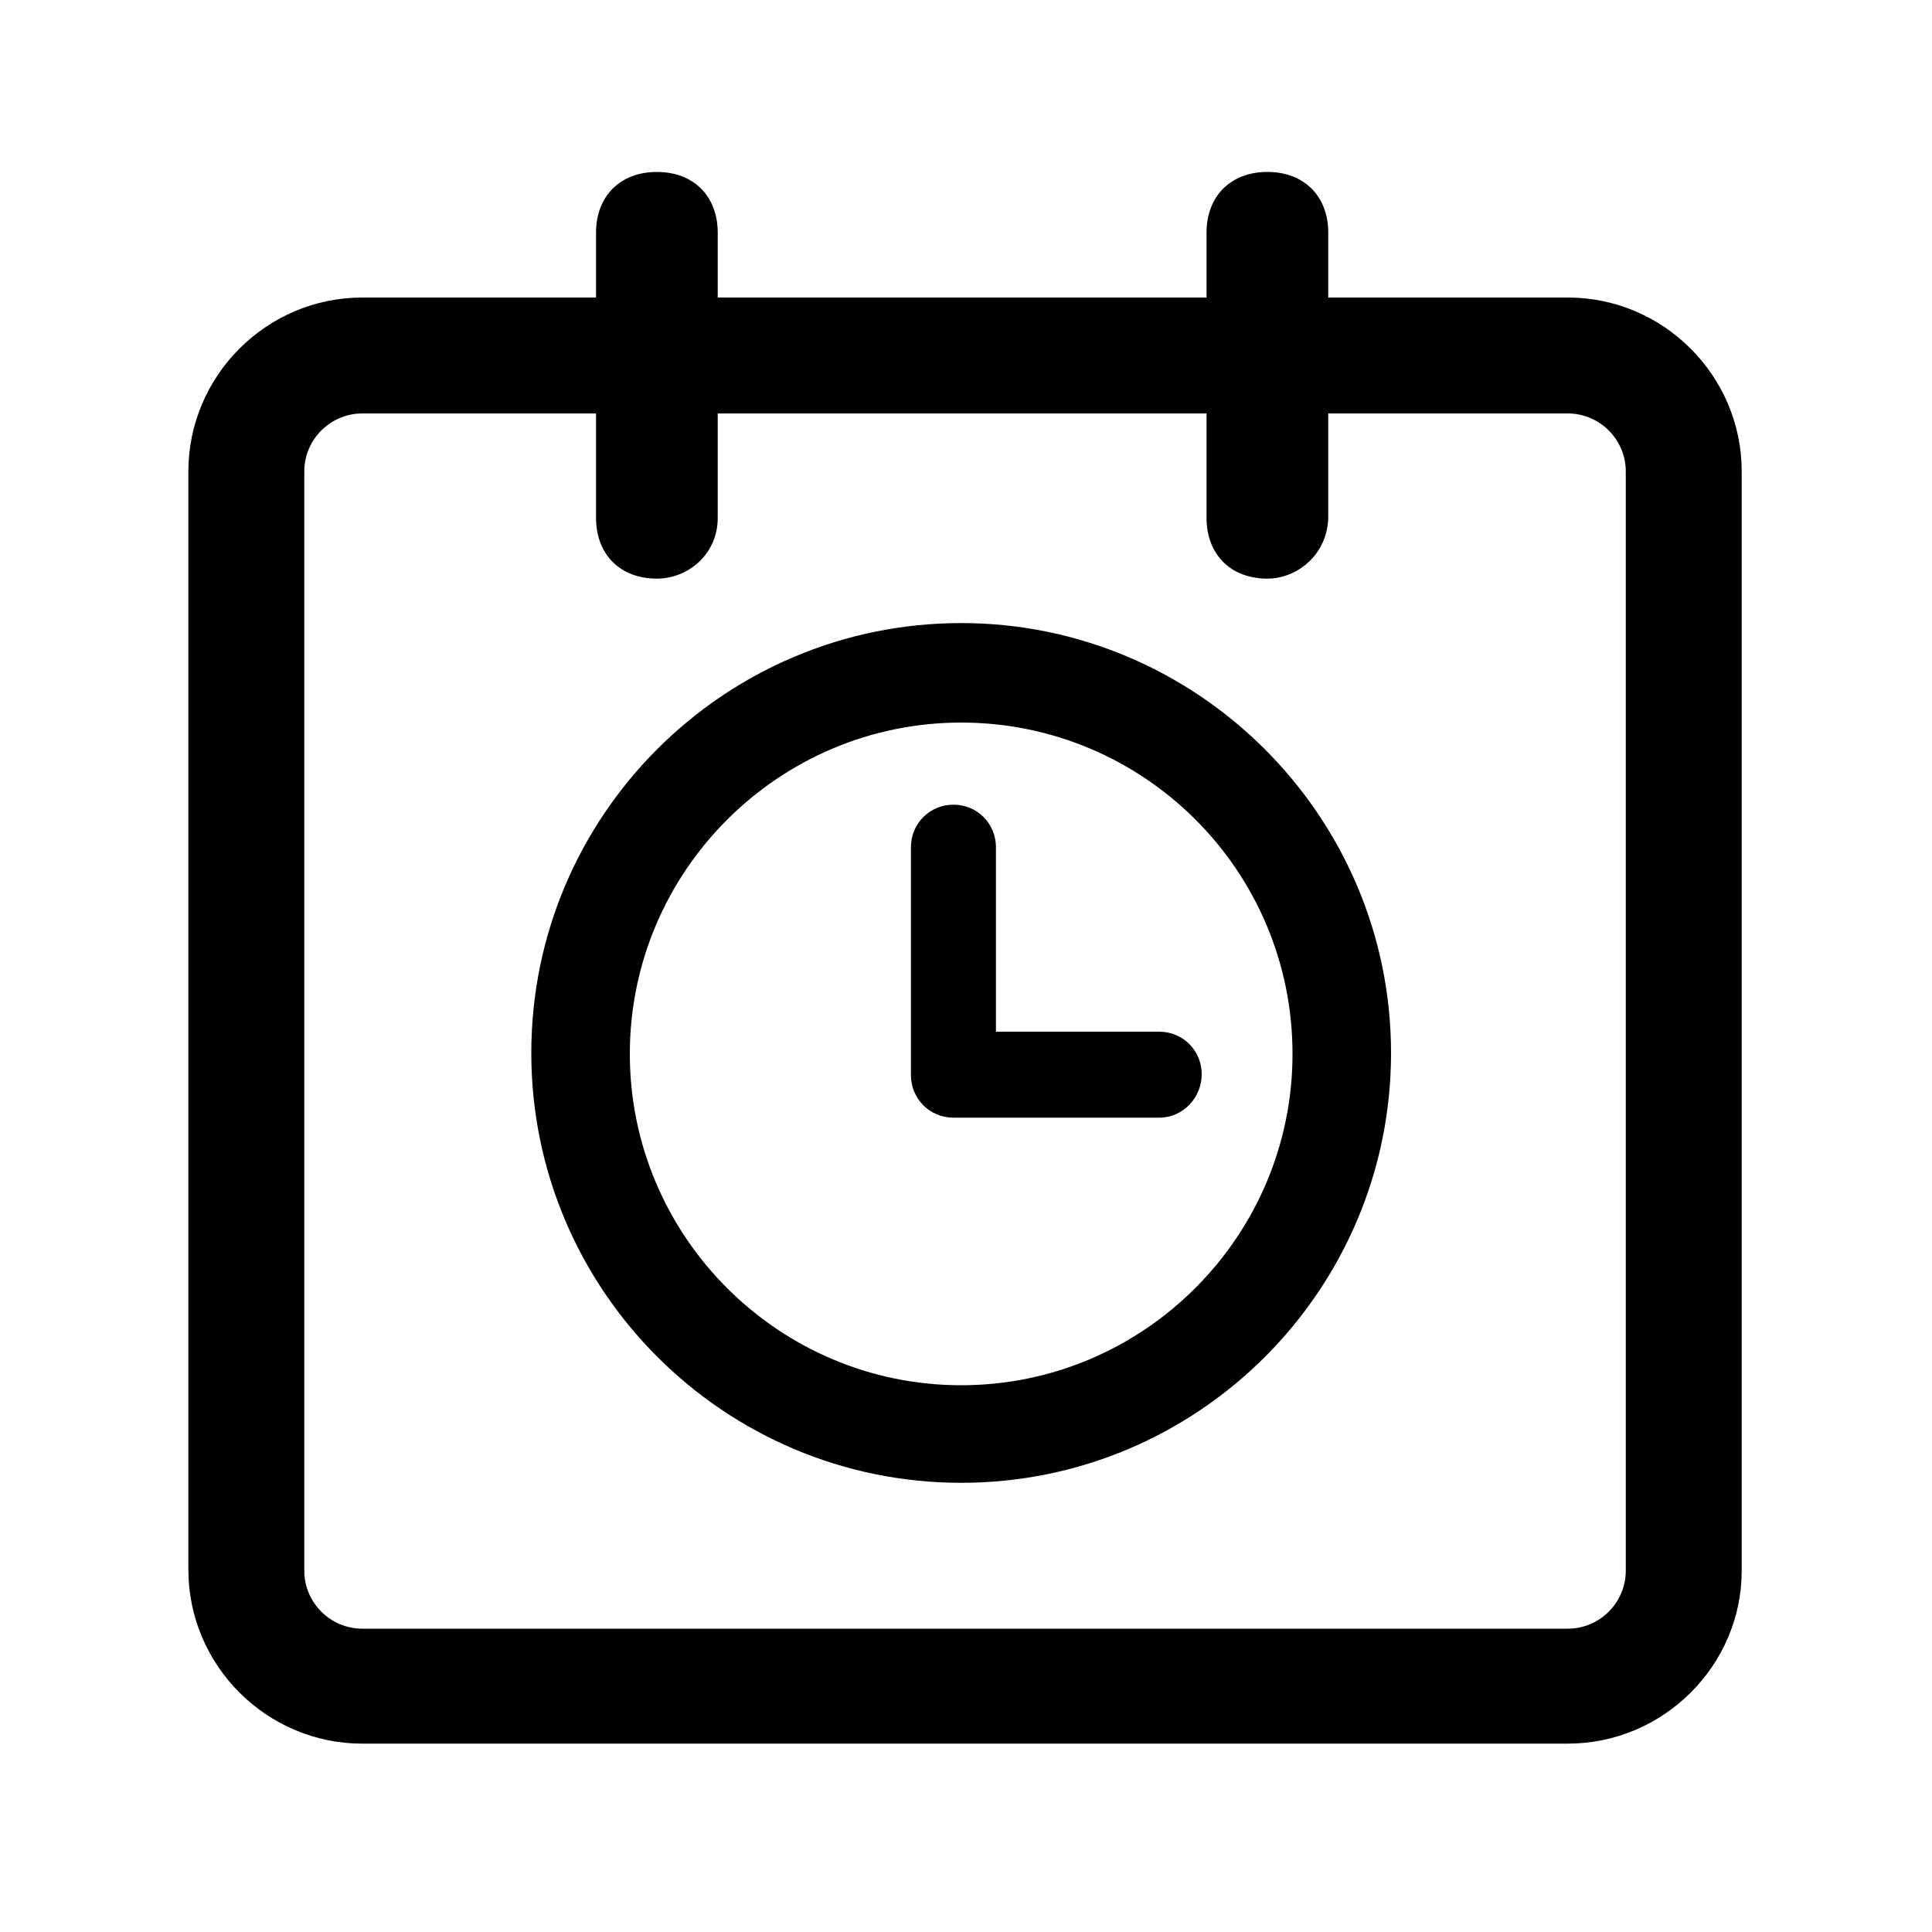<?xml version="1.0" standalone="no"?><!DOCTYPE svg PUBLIC "-//W3C//DTD SVG 1.1//EN" "http://www.w3.org/Graphics/SVG/1.1/DTD/svg11.dtd"><svg t="1545880979341" class="icon" style="" viewBox="0 0 1024 1024" version="1.1" xmlns="http://www.w3.org/2000/svg" p-id="76380" xmlns:xlink="http://www.w3.org/1999/xlink" width="2200" height="2200"><defs><style type="text/css"></style></defs><path d="M348.16 306.688c-19.456 0-32.256-12.8-32.256-32.256V123.392c0-19.456 12.8-32.256 32.256-32.256s32.256 12.8 32.256 32.256v151.04c0 19.456-15.872 32.256-32.256 32.256z m323.584 0c-19.456 0-32.256-12.8-32.256-32.256V123.392c0-19.456 12.8-32.256 32.256-32.256s32.256 12.8 32.256 32.256v151.04c-0.512 19.456-16.384 32.256-32.256 32.256zM509.44 785.92C384 785.92 281.6 684.032 281.6 558.08s102.4-227.84 227.84-227.84S737.28 432.64 737.28 558.08s-101.888 227.84-227.84 227.84z m0-402.944c-96.768 0-175.616 78.848-175.616 175.616s78.848 175.616 175.616 175.616 175.616-78.848 175.616-175.616c0-97.28-78.848-175.616-175.616-175.616z" p-id="76381"></path><path d="M614.4 592.384H505.344c-12.8 0-22.528-10.24-22.528-22.528V449.024c0-12.8 10.24-22.528 22.528-22.528 12.8 0 22.528 10.24 22.528 22.528v97.792H614.4c12.8 0 22.528 10.24 22.528 22.528s-9.728 23.04-22.528 23.04z" p-id="76382"></path><path d="M830.976 924.16H192c-50.688 0-92.16-41.472-92.16-92.16V249.856c0-50.688 41.472-92.16 92.16-92.16h638.976c50.688 0 92.16 41.472 92.16 92.16v582.656c0 50.176-41.472 91.648-92.16 91.648zM192 219.136c-16.896 0-30.72 13.824-30.72 30.72v582.656c0 16.896 13.824 30.72 30.72 30.72h638.976c16.896 0 30.72-13.824 30.72-30.72V249.856c0-16.896-13.824-30.72-30.72-30.72H192z" p-id="76383"></path></svg>